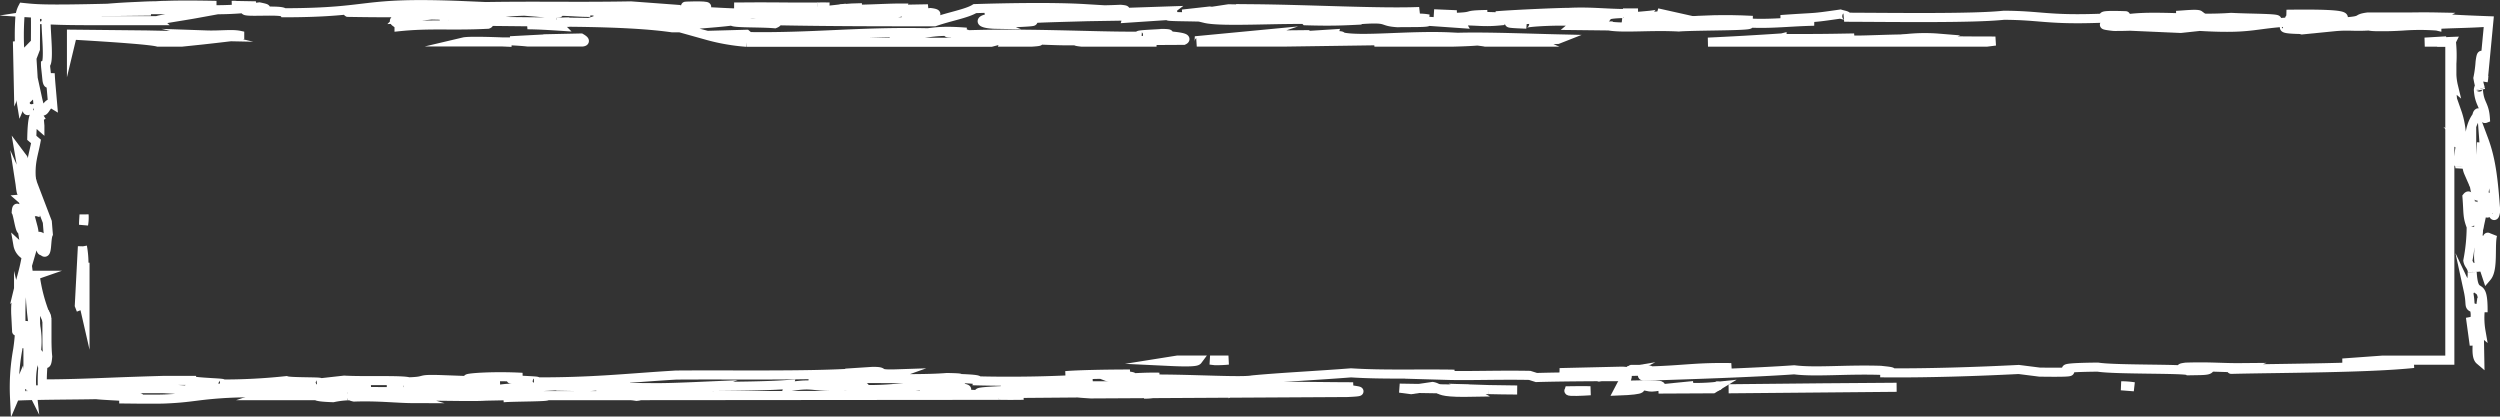 <svg xmlns="http://www.w3.org/2000/svg" viewBox="0 0 550.57 91.74"><rect x="0" y="0" width="550.57" height="91.74" fill="#333333" stroke="none"/><defs><style>.cls-1{fill:none;stroke:#fff;stroke-miterlimit:10;stroke-width:2px;}</style></defs><title>recuadro CTA</title><g id="Capa_2" data-name="Capa 2"><g id="Capa_1-2" data-name="Capa 1"><path class="cls-1" d="M544.34,61.61c.11,1.62-.48,3-.75,2.43.72,3.31-.1,3.38,1.29,3.81.68,2.12-.26,4.39-.82,2L544.9,76l.22-3.66c1.15,1-.35,5.85,1,7L546,72.67l.39.33a17.44,17.44,0,0,1-.08-5.47c.19.17.5.06.53,1.23.09-8-2-2.15-2.4-8.8A6.81,6.81,0,0,1,544.34,61.61Z"/><path class="cls-1" d="M547.16,54.8,545.72,52l.37-4.68c-.5-.06-.9-3.47-1.34-1.16a9.36,9.36,0,0,1,.18,2.07c-1.08-.53-.54-6.23-1.63-4.86.29,3.71.05,4.28.93,6.56a39.77,39.77,0,0,1-.74,7.46c.16,1,.82,1.15,1,2.43,0-.29,0-.55,0-.87l1.62-.14a11.7,11.7,0,0,1-.22-3.27L547.7,61c1.51-1.77.62-7.16,1.25-9.31C547.59,54.4,548.27,49.6,547.16,54.8Z"/><path class="cls-1" d="M10,69.34c-.05,0-.1,0-.17,0l.51,1.18v0C10.2,70.09,10.09,69.7,10,69.34Z"/><path class="cls-1" d="M4.26,33.77l1,5.84c-.46-.78-.32,2-.85.8.07.45.25,2.54.49,2l0-1.19c1.32,3.07,1.83,1.21,2.84,6.31a8.69,8.69,0,0,0-.53-6.23C7,40.7,7,40.22,7,39.74L5.1,34.89Z"/><path class="cls-1" d="M358.43,81.84l-.12.06C358.42,81.88,358.44,81.86,358.43,81.84Z"/><path class="cls-1" d="M357.85,82.14l.46-.24C357.75,82,355.58,82.13,357.85,82.14Z"/><path class="cls-1" d="M547,16.72c0,.4-.09.85-.13,1.2A6.31,6.31,0,0,0,547,16.72Z"/><path class="cls-1" d="M122.56,4.86l2.82,0C124.28,4.86,123.38,4.85,122.56,4.86Z"/><path class="cls-1" d="M185.71,1.91l4.11-.21C188.2,1.71,186.93,1.8,185.71,1.91Z"/><path class="cls-1" d="M520.16,5.14H520l-.65,0Z"/><path class="cls-1" d="M312.36,4c.63.07,1.33.14,2.29.19A10.68,10.68,0,0,0,312.36,4Z"/><path class="cls-1" d="M185,2l.25,0,.51-.06Z"/><path class="cls-1" d="M94.75,2.25l-1.81.09C93.79,2.33,94.31,2.29,94.75,2.25Z"/><path class="cls-1" d="M98.71,4.78c-.65,0-1.27,0-1.75.09Z"/><path class="cls-1" d="M7.5,18.88,7.73,21A10,10,0,0,0,7.5,18.88Z"/><path class="cls-1" d="M88.69,4.2l-.59.12C88.62,4.29,88.87,4.24,88.69,4.2Z"/><path class="cls-1" d="M542.16,30.46v-.12l-.19-.06Z"/><path class="cls-1" d="M544.63,37.42a10.11,10.11,0,0,0-.13-1.85C544.54,36.18,544.59,36.8,544.63,37.42Z"/><path class="cls-1" d="M367.39,5.43c1,.13,3.35.29,2.25.43C371.57,5.68,371.44,5.23,367.39,5.43Z"/><path class="cls-1" d="M547,30.76c.28,3.71.64,7.87.16,10.92l-1-1.28c.9-3.45.23-5.57.32-9l-.54,7.61c-.86,3.57-1.06,1.18-1.25-1.63a2.75,2.75,0,0,1-.26,1.49c.39.33,1.22,8.36,1.42,1.61,1.19.26.55,4.33.84,6.13.28-1.3.77.65,1.2.26a13.31,13.31,0,0,1-.41-3.43c.55-.68.92,1.56.72,3.31.63-2.16.94,2.73,1.42-.32C549.14,40,548.71,35.34,547,30.76Z"/><path class="cls-1" d="M540.32,29.25h0S540.3,29.2,540.32,29.25Z"/><path class="cls-1" d="M39.27,2.33a.62.62,0,0,0-.2-.07C38.44,2.29,38.75,2.32,39.27,2.33Z"/><path class="cls-1" d="M360.73,2.85c-1.39,0-2.43,0-3.32,0C358.43,2.9,359.53,2.9,360.73,2.85Z"/><path class="cls-1" d="M421.64,8.6c-.82,0-1.63,0-2.45,0l-.48.07A27.22,27.22,0,0,0,421.64,8.6Z"/><path class="cls-1" d="M237.16,9a16.16,16.16,0,0,0,2.26-.21A16.37,16.37,0,0,0,237.16,9Z"/><path class="cls-1" d="M170.9,4.49h0Z"/><path class="cls-1" d="M546.25,19.54l.06.26Z"/><path class="cls-1" d="M545.46,25.59c.32-2,1.27.73,1.89.49-.21-3.26-1.33-3.07-1.54-6.33.13-.84.33-.58.44-.21L546,18.6l-.14-.61-.15-.8a25.82,25.82,0,0,0,.48-3.56c.18-1.45.42-2.38.77,0,0,.72,0,2.07,0,3.11.34-3.51.79-8.29,1.16-12.17-6.62-.24-12-.51-11.39-.82-3.62-.07-5,0-6.88,0-.94,0-2,0-3.58,0h-2.55l-2.31,0c-3.31.44.26.9-7.52,1.2l6.14.22c1.26-.08,2.31-.19,3.69-.26l-6.39,0c4-.21,3.32-.44,4.51-.87h1.76l2.31,0c1.64,0,3.13,0,4.48.08,2.7.07,4.86.17,6.73.27,3.75.22,6.31.46,9.86.56-5.16.34-12.6.24-10.32.78a50.63,50.63,0,0,0-7.44,0c-1.06.06-2.13.12-3.43.14h-2c-.57,0-1.21,0-1.92-.11l1.1-.14c-4.64.41-5.28-.1-9.1.28.29-.11-.22-.18-.72-.24-8.32.24,2.52.33-5.82.84-7.41-.08-2.41-.88-4.45-1.14,12.43-.72-.26-.9,13.19-1.49,0-.73-5.32-.82-12.51-.73,4.68.31-3,1.06,3.24,1.57C496,5.09,496.91,6.5,484.9,5.84l.29-.11-4.94.53-6.8-.3c4.22-.76,9.41-.38,12.73-.83-8.28-.76-11.12.75-20.67.69-7.95-.87,9.72-.49,9.68-1.22-1.92.19-7.13-.19-6.51-.4,8.94.28,5.44-.46,15.4,0-4.85.24.74.23-.17.55,1.42-.25,10.75-.36,17.35-.24,1.5-.53-5.72-.44-9.88-.68-7.88.58-16.06-.46-22.12.21-8.5.07-.63-.51-1.15-.58-7.64-.25-3.31.44-5.74.57-11.54.4-12.83-.63-21.06-.67-6.84.72-23.5.47-35.17.43,1.41-.26-.13-.45-.84-.69-6.95,1-4.45.59-13.13,1.21l7.35.36c-5.9.12-10.64.81-16,.27,7.17.91-9.49.66-13.84,1-6-.33-12.05.34-15.33-.22l.81,0-8.73-.1,1.05-.88c-6-.33-13.38.32-11.31.58-6.31-.23-2.59-.33-3.51-.73,3.56-.28,11.21-1,13.4-.32a8.46,8.46,0,0,0-2.15,0c16.41.4,5.35-1.06,13.54-1.29-4.26-.06-7.45-.48-12-.25-2.11,0-10.73.37-15.07.68a84.66,84.66,0,0,1,13.71.3c-4-.07-4.61.42-8,.14l1.1-.15-4.33.31c-.65-.51-11.89-.22-5.3-.82-5.9.11-2,.46-7.39.65l10.58.19-.18.55c-3.86.38-4.79,0-9.05,0l.36.62-7.55-.53c.93.41-4.87.25-6.49.33-4.17-.25-1.47-1.2-8.55-.66l.51.07c-4.06.2-6.46.33-12.26.16a24,24,0,0,1,2.71-.23c-8.12-.31-21.15.62-24.86-.28.66-.49,4.05-.21,4.22-.76,12.52.73,8.77-.9,23.51-.47.68,1.24,12.44-.72,15.24.5-5.79-.16-13.47.59-12.44.73,5.33-.07,12.79-.1,16.5,0-3.26-.41-2.22-1.09.16-1.52-8.61.35-24.27-.5-36.46-.61l1.37.75c-10.53.54,1.28-.7-6.94-.74l-3.63.55-.52-.06-6,.67c4.26,0,2.3-.57,7-.26,4.17.24-.18.55-1.37,1-2.85-.22-13-.07-6.73-.57l-11.12.74c.08-.27,2.51-.4,3.64-.54l-8,.13.29-.11c-6.46.33-15.49.33-20.44.86,11,.53-5.24.63-4.3,1-4-.07-5.16-1.38,3.23-1.9,2.26.43,8-.13,12.27-.16-5.48-.27-7.18.09-11.47.12,3-.33-5.69-.44-5.6-.71.57-.22,2.36-.86,7.86-.59,8.22,0,.86.69,3.29.56,2.18.71,11.46-.12,16.44.08.53.07-1.11.15-1.91.19,4.28,0,13.3,0,14-.53l-10.72.36c-2.33-.15,3.31-.44,0-.72-2.44.12-5.36.18-8.53.07l.6-.22c-6.5-.39-16.66-.24-24.14,0-1.68,1.08-5.58,1.74-8.87,2.9-11.14,0-22.8,0-34.66-.23.19.23,0,.45-.52.66-3.36-.29-9.55-.06-9.37-.62-3.61.55-13.84,1-11.89,1.51l-1.36,0C143.51,5.48,137,5,125.38,4.89c-2.28,0-2.61.36-2.09.88-2.47-.16-4.78-.3-7.12-.32a36.86,36.86,0,0,1,6.39-.59l-18.12-.19,1.41-.25-7.14.36c4-.14,10.25,0,8.73.56-8.1.41-12.69-.17-19.56.54,0-1-2.3-1.16,0-1.73a6.58,6.58,0,0,1,.81,0A87.41,87.41,0,0,1,101,2.94c-15-.33-11.16,0-24.37-.22-1.15-.58,12.15-.62,9.08-1L98.11,2a26.47,26.47,0,0,0-3.36.26c8.54-.41,11.64.12,18.06-.55,4.07.27-6.33.44-1.88.54a48.53,48.53,0,0,0-9.29,1.21c9.75.23,5.54-.74,13.84-1l6.21.51c3.76-.1-1.22-.31-1.44-.47,4.56-.15,6.29.22,9.75.23-1-.13-3.35-.29-2.76-.5,5.72.44,11.36.15,16.68,1-3.07-.39,3.5-1,5.94-1.12l-10.92-.81c-13.88.25-22.52-.13-37.51.27l.89-.32c-23.6-1-19.59,1.54-39.78,1.56C62,2,53.21,2.91,54,2.14c6.1,0,4.86-.25,3.12-.62a73.32,73.32,0,0,1-12.66.56c2.52-.41-3.48-.74,3.2-.89-4.62-.09-8.2-.11-11.21,0-.77,0-1.45.05-2.19.09-1.33,0-2.6.07-3.82.13-2.43.1-4.66.23-6.75.41-7.09.17-11,.2-13.6.15S6.27,1.77,5,1.64A5.49,5.49,0,0,0,4.37,4a61.23,61.23,0,0,0,0,7.62l-.53-2.5.2,9.49.17-.42.09-.22c0-.09.06-.26.09-.38l.35-1.61.11,1.45,0,.36,0,.17V18l0,.38.21,1.53L5.6,23c.78,3.76.89-1.53,1.47-1L6,20.68a13,13,0,0,0,0-2c0-1-.11-2.05-.16-3-.1-2.28-.14-4.14.23-4.52.07,3.68.32,5.08.59,5.91.07.21.14.38.21.54l.11.25c0,.07.07.09.1.15a2.57,2.57,0,0,1,.37.84l-.11-1-.1-1.67-.21-3.38.77-2c0-2.83.05-5.34,0-7.63,5.36,0,9.79-.11,13.61-.39A63.53,63.53,0,0,0,15.12,3a47.86,47.86,0,0,1-6,0c2.32-.36,7.4-.56,13.81-.7,3.21-.07,6.75-.12,10.44-.17,1.12,0,1.39,0,1.95,0l1.55,0L40,1.94c.22.17,2.86.22,1.74.36a17.56,17.56,0,0,1-2.43,0c.62.33-4,.53,3.8.72-2.8.51-8.64,1.36-8.44,1.53l-1.15,0-1.4,0-2.92,0c-2,0-4,0-6,0-4,0-7.87,0-10.84-.11l.28-.11h-2.5c0,1.86.21,4.26.27,6.19s0,3.43-.39,3.63c0,.52.11,1.28.18,2l.11,1.08.05.47.06.28c.09.31.18.46.28.3a2.11,2.11,0,0,0,.17-.5c0-.35.12-.91.18-1.61.09,1.79.18,2.54.27,3.64l.27,3.12c-1.65-1-2,4.83-3.34-1.34,0,.2.23,2.48.53,6.11a1.29,1.29,0,0,1-.16-.17,1.16,1.16,0,0,0-.29-.48c0-.74,0-1.18.28-1.31C7.37,23.75,7.07,27,7,30.35l.93.8c-.53,2.93-1.36,4.69-1,8.59l3.49,9.13c.07.89.14,1.79.22,2.69-.54,1.19-.14,5.21-1.22,3.62-.43.41-.65-.94-.45-2.69.12-.27.19.16.31-.12-.58-.49-1.27-.7-1.89,1.43.12-2.18.24-2.46-.17-4L7.11,52c-.21-3.26-1.53-8.25-2.34-8.18,1.15,1,0,3.09-.19,4.85-.22-1.35-.85-4.21-1-2,.46.78,1.11,6.74,1.56,2.51.3,1.8.86,4.2.54,6.24-.57-2.4-1-.82-1.73-1.49a3.24,3.24,0,0,0,1.87,2.4c-.48,3-1.23,5.18-1.77,7.41a22.14,22.14,0,0,0-.57,3.55,19.54,19.54,0,0,0,0,2.06c.06,1.05.11,2.18.18,3.4,0,.44,0,.15,0-.51s0-1.34,0-2.17c0-1.07,0-2.17.43-1.85A10.33,10.33,0,0,1,4.35,70l0,.39,0,.41c0,.47,0,.93,0,1.36A44.19,44.19,0,0,1,3.9,77a46.34,46.34,0,0,0-.7,10.49l1.27-3c.06.6.11,1.4.16,2.69C9.52,87,17.05,87,21.24,86.91c.6.12,4.78.3,7.46.48s3.76.35-2.44.46l4.66.05h3.72c1.27,0,2.37-.06,3.36-.12,2-.12,3.53-.31,5.13-.51a89,89,0,0,1,14.35-.72c-7.11-.18-7.92-.14-13.51-.13,6-.4.91-.32,1.57-.81,3.58.45,15.13,0,7.26.63,4.76,0,14.3.1,16.51-.2l-4.17-.24a117.36,117.36,0,0,0,16.49-.93c-8.55.07-8.27,1-19.14.88-11.79-.49,2.82-.51-4.93-1.21l-8.39.52,4,.07c-1.28.7-13-.07-11.94.79-2.13-.16-3.88-.26-5.47-.33l-1.16,0h-1.7l-3.7,0c-4.87-.06-10-.12-17.42-.42-4.21.29,1.58.3,6.06.35-4.76,0-7.31.26-10.8.39a18.42,18.42,0,0,1,.18-5.25c.1-1.55-.17-1.72-.46-.79a21.76,21.76,0,0,0-.6,5.79c0-2.4,0-4.72,0-7.12s-.06-4.89,0-7.54l-1,5.61V70.71l-.56,5c0-1.41,0-2.84,0-4.29V68.77c0-1.51.07-3,.17-4.42A23.75,23.75,0,0,1,5.88,57.5a85.78,85.78,0,0,1,.88,9.09c.07.79.13,1.55.2,2.29l.26,2.28a24,24,0,0,0,.9,5.23,18.21,18.21,0,0,0-.23-4.45l-.06-.68,0-.65a4.07,4.07,0,0,1,0-.78,2.18,2.18,0,0,1,.56-1.33l-.92-1.56c-.29-1.8-.65-6,.27-6.32A35.92,35.92,0,0,0,10,69.34c.2,0,.3.47.34,1.18l0,.08,0,0,0,1.85c0,.69,0,1.43,0,2.16,0,1.46.05,2.89.16,3.9-.2,2.73-.73,1.11-.92.86a39.55,39.55,0,0,0-.27,5.18c6.4,0,12.53-.29,18.46-.51l4.46-.15,3.68-.11c2,0,4.16,0,6.46,0,.11.45,8.85.56,6.13.79a128.44,128.44,0,0,0,14.56-.74c1,.4,10,.12,6.74.56l6-.67c4.16.25,12.78-.1,14.23.37,4.56-.14,1.27-.7,7.58-.47-.29.1.21.17-1.1.14a97.39,97.39,0,0,0,12.77-.1c-4.45-.14-1-.13-6.31-.23.12-.27,6-.67,12.06-.33-8.17.68,6.44.67,2.61,1,13,.07,20.43-.86,31.25-1.5,12.78-.1,28.64.19,38.64-.42l-1.32,0,6-.39c3.45,0,.06.72,5.4.54-1.79.64-9.32.11-14.77.57,9.37.62-8.69.63-2.46,1.13,3.57-1.28,20-.2,28.15-.89,7.93.15-3.63.55.31.63l2.54-.41c3.14.12,4.17.25,4.09.52,8.42.21,18.07,0,25.13-.54-9.12.28,3.09-.62-5.92-.61,2.73-.23,8.6-.35,14.17-.36-5.35.18,7.17.91-4.72.7,1.66.64,5.88-.12,11.18,0-2.72.24-8.73.63-8.19.7,8-.87,25.6.51,28.69-.1,5.78-.56,14.67-1,21.73-1.56,7,.46,14.84.16,22.76.3l-1.42.26c4.48.13,11.45-.13,18,0l1.48.47c4.54-.14,13.05-.21,20-.19.07-.28-6.32-.23-3.3-.56-3.45,0-6.38,0-5.15.35-3.45,0-3.59-.46-6.42-.68l13.36-.31a7.07,7.07,0,0,1,1.52.11l1-.51c3.47,0,4.47.13,3.89.34,7.51-.19,10.11-.87,18-.73a70.39,70.39,0,0,1-11.15.75h9c-4.13.48-19.77.36-17.09,1.14,9.94-.32,24.42-.79,33.11-1.41,4.61.59,11.45-.13,19.07.12,1,.13,3.37.29,2,.54l-2.12,0c10.07.12,21.59-.28,30.5-.73l4.58.58c15.35.23-2.88-.94,12.83-1.1,3.79.62,19.3.29,19.94.81,2.94-.06,4.27,0,4.64-.42-2.65,0-8.51.07-5.19-.38,5.36-.18,7.92.15,12.18.11-.29.11-3.34.45-1.7.36,10.43-.25,29.82-.24,39.71-1.29-3.76.1-4.15.49-9.14.29.08-.28,2.73-.23,3.83-.38-.63-.52-5.15.35-10.35,0l8.71-.63h14.9v-70h-2.79c1.06-.09,2.1-.15,3.13-.19a29.1,29.1,0,0,1,.11,4.88c0,.83,0,1.66,0,2.49a12.89,12.89,0,0,0,.35,2.48c-.19-.16-.27-.61-.31.12-.19,4.85,1.61,6.78.78,10.68l-.57-.49c.06.33.54,2.63,1.17,2.17a42.35,42.35,0,0,1-.3-6.8,17.75,17.75,0,0,1,1,5.72l1,.2c1.06,2.47-.5,5,.56,7.42l.68-2.88a4.55,4.55,0,0,1,.1.49,7.8,7.8,0,0,0-.48-2.73C543.48,28.52,544.92,26.29,545.46,25.59Zm-153-17.24a4.66,4.66,0,0,1-1.11.14c9.05,0,9.85,0,17-.13l-2.22.29c1.28.42,7.12,0,13-.07A38.29,38.29,0,0,1,427,8.41l-.9.32c1,.29,6.82.3,13.35.31l-1.93.24H376.15C381.22,9.05,386.7,8.74,392.51,8.35ZM264.08,8.9l13.13-1.25-.3.1,11.47-.12L287,7.88l6.75-.43c-.16.55,2.07.25,1.68.64,4.22,1,15-.4,24.14.05l-1.4.25c5-.52,17.26,0,25.17.18l-.28.11c-3.67.16-5.09.39-4.59.6H327.12c-.23-.06-.86-.14-1.74-.25-1.57.13-3.54.2-5.54.25H302.69c.6-.12,1.7-.23,2.81-.34l-22.4.32v0H263.56C264.27,9.17,264.07,9.08,264.08,8.9ZM164.39,7.55l.6.51c14,.2,24-1.12,38.52-.86-2,.47-7.5.2-6.75.44,8.72.1,7.53-1.21,16.09-.55-12.26.17,7.64.25-3.41.72,15.38-.78,31.78.3,41.91.15-2.55-.33,4.15-.48,4.44-.59,2.64,0,1.75.37-.39.38,5.23.29,6.13.72,5.27,1.13L250,8.94c1.91.08,3.33.22,4.7.34H238.25c-1-.1-1.57-.21-1.09-.32-3.65.15-9-.27-11-.17,3.79.21,3.05.36,1,.49h-6c.05-.15,1.13-.31-.91-.38L211.74,9l7.42.08-.88.23h-53.9a44.55,44.55,0,0,1-8.67-1.52Zm-43.87,1-.81,0,8.23-.18c.77.45,1.09.79.3.88h-12c-1-.11-2.34-.21-3.88-.27Zm-8.86.68h-9.52C103.11,9,107.82,9.11,111.66,9.28Zm-95.92-.7,0-1,16.47.17L46.6,8l-1.24-.3c3.16.11,5.69-.29,7.43.08a22,22,0,0,1-2.45.36c-1.54.19-3.65.43-5.93.68L40,9.28H34.77c-1.3-.39-8.18-.93-18.83-1.55C15.87,8,15.81,8.29,15.74,8.58Zm2.79,39.06a9.21,9.21,0,0,1-.13,1.91c0-.76.07-1.5.11-2.23Zm-.67,20.68-.39-1q.36-6.9.68-13a21,21,0,0,1,.31,4.82,11.63,11.63,0,0,0,.26-1.23V68.17a19.92,19.92,0,0,1-.48-5.37C18.19,63.08,18.05,65.22,17.86,68.32ZM257.48,79.59l1.82-.29h4.5C263.63,79.53,263.32,79.87,257.48,79.59Zm10.11-.16-1.1-.13h4.05A27.53,27.53,0,0,1,267.59,79.43Zm269-70.15H534L538.76,9Z"/><path class="cls-1" d="M189.42,3.82l-3.52.27a85.41,85.41,0,0,0,11.84-.51c-.31.1.2.17,1.22.3,5.89-.12,9-.73,5.95-1.12L203,3l-4.07-.53c-1.55,1-13.55.44-20.13.89,4.52-.45,8.41-1.38,14.24-.77L192.37,2c5.06-.08,9.16.44,12-.06l-5.89.11.11-.28c-4.18,0-9.5.47-13.35.17a103.05,103.05,0,0,1-15.62.76l.3-.11c-6.13.95-17.1-.59-21.73-.17-2.68,1,9.95.41,13,.8-3.82.38-7.91-.15-4.63.42-8.92.45-5.33-.83-12.69-.18l4.17.25c-3.31.44-8.81.17-12.15.61-.46.66,5.6,0,11.91.22l-2.82.5,12.64-.55c3.72-.82.26-.83,8.14-1.41,2.78.35,4.77.87,5.2,1.37C173.78,4,181.23,3.78,189.42,3.82Z"/><path class="cls-1" d="M542,32.65c.35,1.06.29,3.71,1,3.19C542.23,35.9,542.92,31.12,542,32.65Z"/><path class="cls-1" d="M541.74,36.64l0,.41C541.76,36.89,541.75,36.76,541.74,36.64Z"/><path class="cls-1" d="M541.23,35.81c.17.16.42.08.51.83l-.18-2.86Z"/><path class="cls-1" d="M484.36,3.31c-.43-.34-3.46,0-5.08.08A42.58,42.58,0,0,0,484.36,3.31Z"/><path class="cls-1" d="M417.69,85.29c-10.65.09-20.49.13-37,.33Z"/><path class="cls-1" d="M357.21,4.86l4.29.69c9.94-.32,14.35-.91,24.48-1.06C372.66,3.8,368.39,5.56,357.21,4.86Z"/><path class="cls-1" d="M358.77,4.05c6.7-.16,3.12-.62,9.21-.56l-3-.67C366.65,3.46,357.33,3.57,358.77,4.05Z"/><polygon class="cls-1" points="320.79 3.25 315.8 3.04 319.69 3.39 320.79 3.25"/><polygon class="cls-1" points="284.87 3.43 289.73 3.18 289.25 3.12 284.37 3.37 284.87 3.43"/><path class="cls-1" d="M170.26,2.24c6.75.12,5.7-.54,9.78-.69-7.64.07-9.21-.11-18.35,0C168.81,1.77,170.65,1.86,170.26,2.24Z"/><path class="cls-1" d="M180,1.55l2.66,0C181.59,1.51,180.77,1.52,180,1.55Z"/><path class="cls-1" d="M151.14,1.39c1.32,0,3.43,0,4.47.14C156,1.14,149.82,1.37,151.14,1.39Z"/><path class="cls-1" d="M185.19,9.09l.5,0Z"/><path class="cls-1" d="M178.57,8.93c.66.21,4.55.11,6.62.16C182.76,9,180.72,8.39,178.57,8.93Z"/><path class="cls-1" d="M133.2,3.58c1.92-.19,4.51-.87-2.47-.6C132.05,3,134.08,3.26,133.2,3.58Z"/><polygon class="cls-1" points="171.45 8.74 165.57 8.86 166.59 8.99 171.45 8.74"/><path class="cls-1" d="M52.81,1.56l3.55-.27-4.43-.08C53.2,1.31,50.91,1.81,52.81,1.56Z"/><path class="cls-1" d="M51.08,1.19l.85,0A6.74,6.74,0,0,0,51.08,1.19Z"/><polygon class="cls-1" points="21.84 2.49 22.84 2.56 33.24 2.44 21.84 2.49"/><polygon class="cls-1" points="4.5 19.36 4.27 19.92 4.71 22.61 4.95 22.05 4.5 19.36"/><path class="cls-1" d="M129.5,84.63l1.62-.08C130.44,84.57,129.91,84.6,129.5,84.63Z"/><path class="cls-1" d="M203.74,85.87a70,70,0,0,1,9,0c.88-.32-2.49-.61-2.1-1-10-.41-11.51,1.13-21.26.9.39-.39,3.4-.72-3-.67l1.62-.08c-10.22.43-8-.87-14.4.18l.17-.55c-4.64.41-13.66.42-18.74.49l.3-.1c-14.26.63-8,.13-24,.4l7.37-.65c-5.53-.27-6.77.44-10.74.36.23-.08-.34-.37,1.49-.53l-17.81.91c-4.64.42.94.4,1.66.64-1.72.36-10.13.15-10.57-.19,1.13-.15,5.69-.29,2.83-.51L99,86.37c-8.85-.55,6.73-1.17,11.1-1.48-9-.11-11.69.47-21.28.47a57.08,57.08,0,0,1,6.11.48c.33.63-8.61.35-15,.4,4.06.27,1.71.5-1.25.74a9.31,9.31,0,0,0-1.14.1l-1,.09h.77c-.06.07.11.15.67.27,5.36-.19,9.46.33,12.91.34-3.41-1,11.76-.23,16.1-.54l5-.1h1.87c.38.11-.15.25-3,.45,2.38-.2,10.34-.13,9.6-.46h18.16c.56,0,1.13.09,1.55.16.63-.06.73-.11.65-.16l79.1-.07c-3.9-.08-7.28-.31-11.3-.42C214.6,86,202,86.51,203.74,85.87Z"/><path class="cls-1" d="M85.19,85.33l3.58,0C87.74,85.33,86.57,85.31,85.19,85.33Z"/><path class="cls-1" d="M225.42,87.05h-5.56C221.58,87.08,223.38,87.09,225.42,87.05Z"/><path class="cls-1" d="M70.77,86.52l-9.86,0c3.37.28-2.52.4-3.11.61H69.87C69.82,87,71,86.72,70.77,86.52Z"/><path class="cls-1" d="M73.36,87.58a19.16,19.16,0,0,1,3.12-.41H69.87C69.91,87.33,70.65,87.48,73.36,87.58Z"/><path class="cls-1" d="M266.49,84.86l2.63,0C267.92,84.82,267.13,84.84,266.49,84.86Z"/><path class="cls-1" d="M298,85.18c-8.45,0-20.75-.36-22.91.23.13-.1,0-.22-1.23-.28l-5.22.63,5,.21c-5.25.62-22.21.48-25.27.09,9.64-.21,4.8-1,18.23-.56-.6-.19-3.06-.53,0-.64-15.73.22-29.84-.13-46.14.53,12.82.62-8.41.52-4.38,1.32l7-.27-.59.22,8.51-.07c-1.75-.37-3.06-.39-2.68-.78,11.37.15,3.59.46,11.92.94l12.71-.07-1,.12a12.07,12.07,0,0,0,1.91-.12l42.81-.24C304.3,86.13,292.21,85.75,298,85.18Z"/><path class="cls-1" d="M378.22,85l-.13.07C378.38,85.05,378.47,85,378.22,85Z"/><path class="cls-1" d="M371.22,85.28l1.72-.36-7.68.76,12-.06.87-.53A44.17,44.17,0,0,1,371.22,85.28Z"/><path class="cls-1" d="M365.73,85c-.13-.45-7.12-.19-8.73-.11l-.64,1.22c6.17-.22,5.84-.84,2.47-1.13C364.5,84.72,361.82,85.67,365.73,85Z"/><polygon class="cls-1" points="310.78 85.81 312.52 85.55 308.24 85.48 310.78 85.81"/><path class="cls-1" d="M315.49,85.11l-3,.44,4.25.07A3.09,3.09,0,0,0,315.49,85.11Z"/><path class="cls-1" d="M334.12,85.89l-6.21-.09C329.71,85.84,331.7,85.88,334.12,85.89Z"/><path class="cls-1" d="M323.2,85.72l4.71.08-4.85-.16Z"/><path class="cls-1" d="M324.41,86.39l-1.21-.67-6.43-.1C317.46,86.05,318.27,86.51,324.41,86.39Z"/><path class="cls-1" d="M345.51,86.05c-.1.27,3.13.11,4.76,0C349,86.05,347.09,86,345.51,86.05Z"/><path class="cls-1" d="M470,85.18a20.32,20.32,0,0,0-2.86-.22Z"/></g></g></svg>
